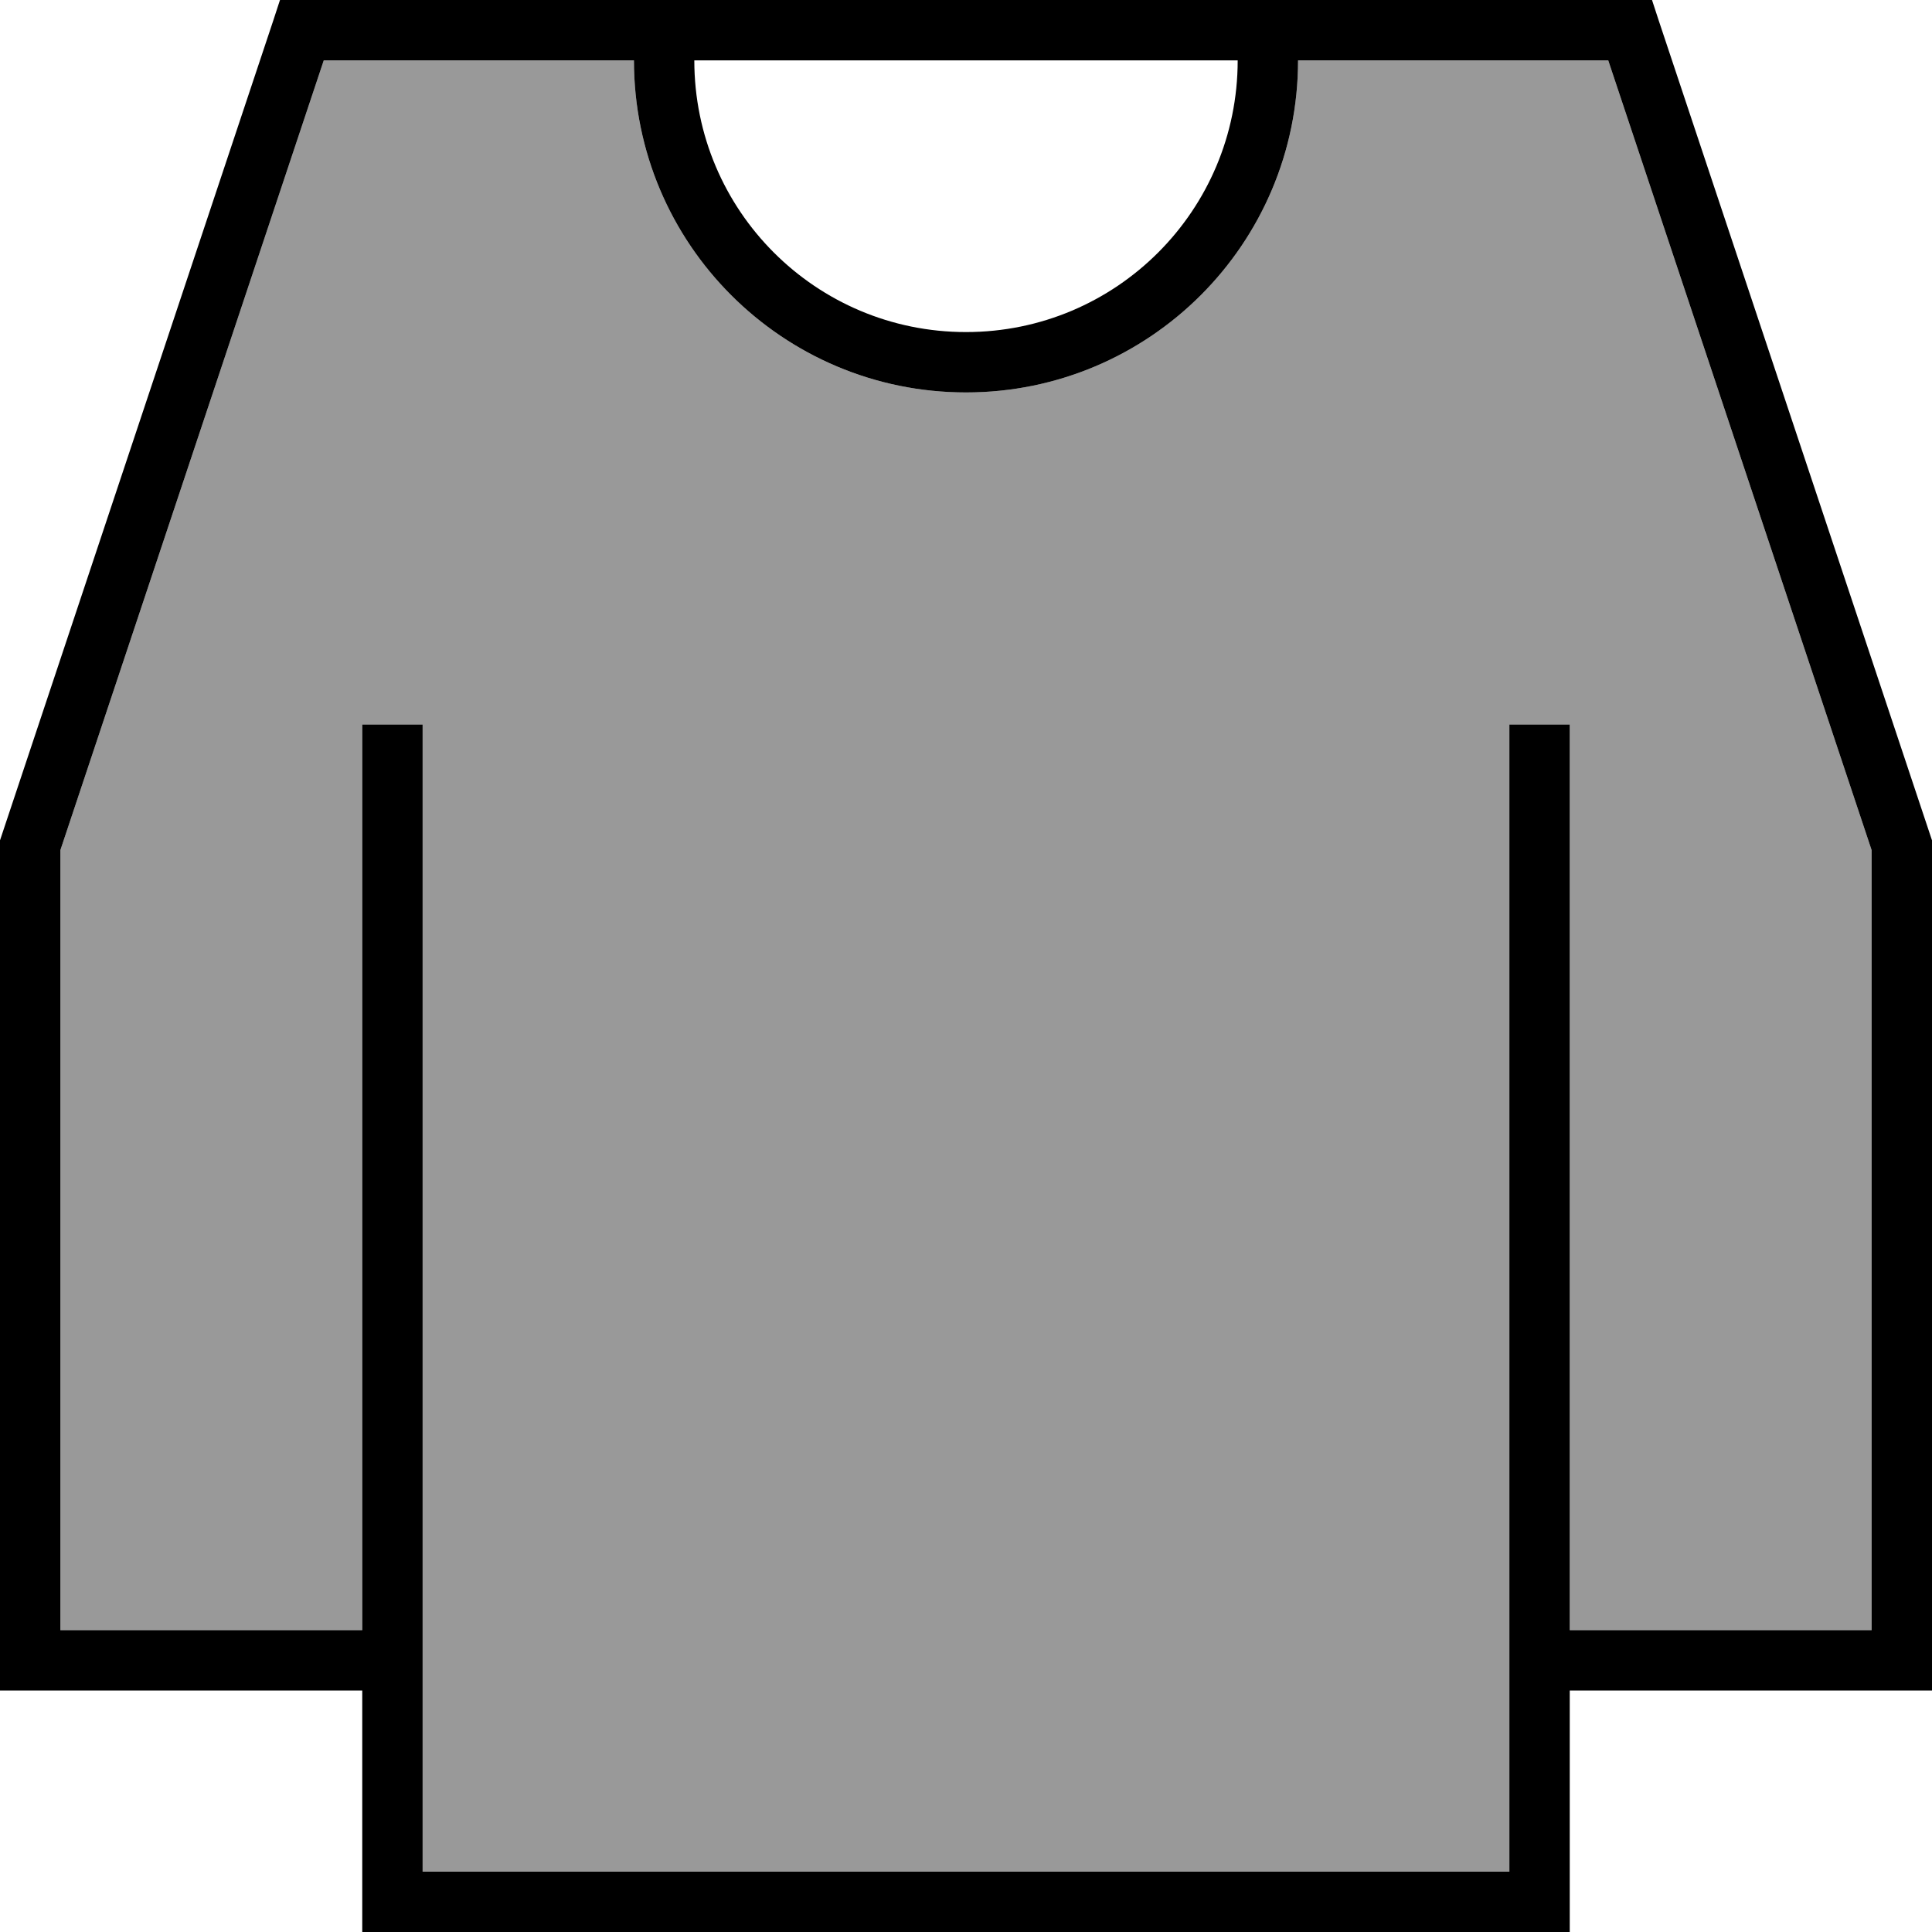 <svg xmlns="http://www.w3.org/2000/svg" viewBox="0 0 512 512"><!--! Font Awesome Pro 7.0.0 by @fontawesome - https://fontawesome.com License - https://fontawesome.com/license (Commercial License) Copyright 2025 Fonticons, Inc. --><path style="fill:currentColor;opacity:.4" d="M16 225.3l0 206.7 80 0 0-240 16 0 0 240c0 5.3 0 26.7 0 64l288 0 0-304 16 0 0 240 80 0 0-206.7-69.8-209.3-82.2 0c0 48.6-39.4 88-88 88s-88-39.4-88-88L85.8 16 16 225.3z"/><path style="fill:currentColor;opacity:1" d="M80 0l-5.8 0-1.8 5.5-72 216-.4 1.2 0 225.3 96 0 0 64 320 0 0-64 96 0 0-225.3-.4-1.2-72-216-1.8-5.5-357.8 0zm32 200l0-8-16 0 0 240-80 0 0-206.7 69.8-209.3 82.2 0c0 48.6 39.4 88 88 88s88-39.4 88-88l82.2 0 69.8 209.3 0 206.7-80 0 0-240-16 0 0 304-288 0 0-48 0 0 0-16 0 0 0-232zM184 16l144 0c0 39.8-32.2 72-72 72s-72-32.2-72-72z"/></svg>